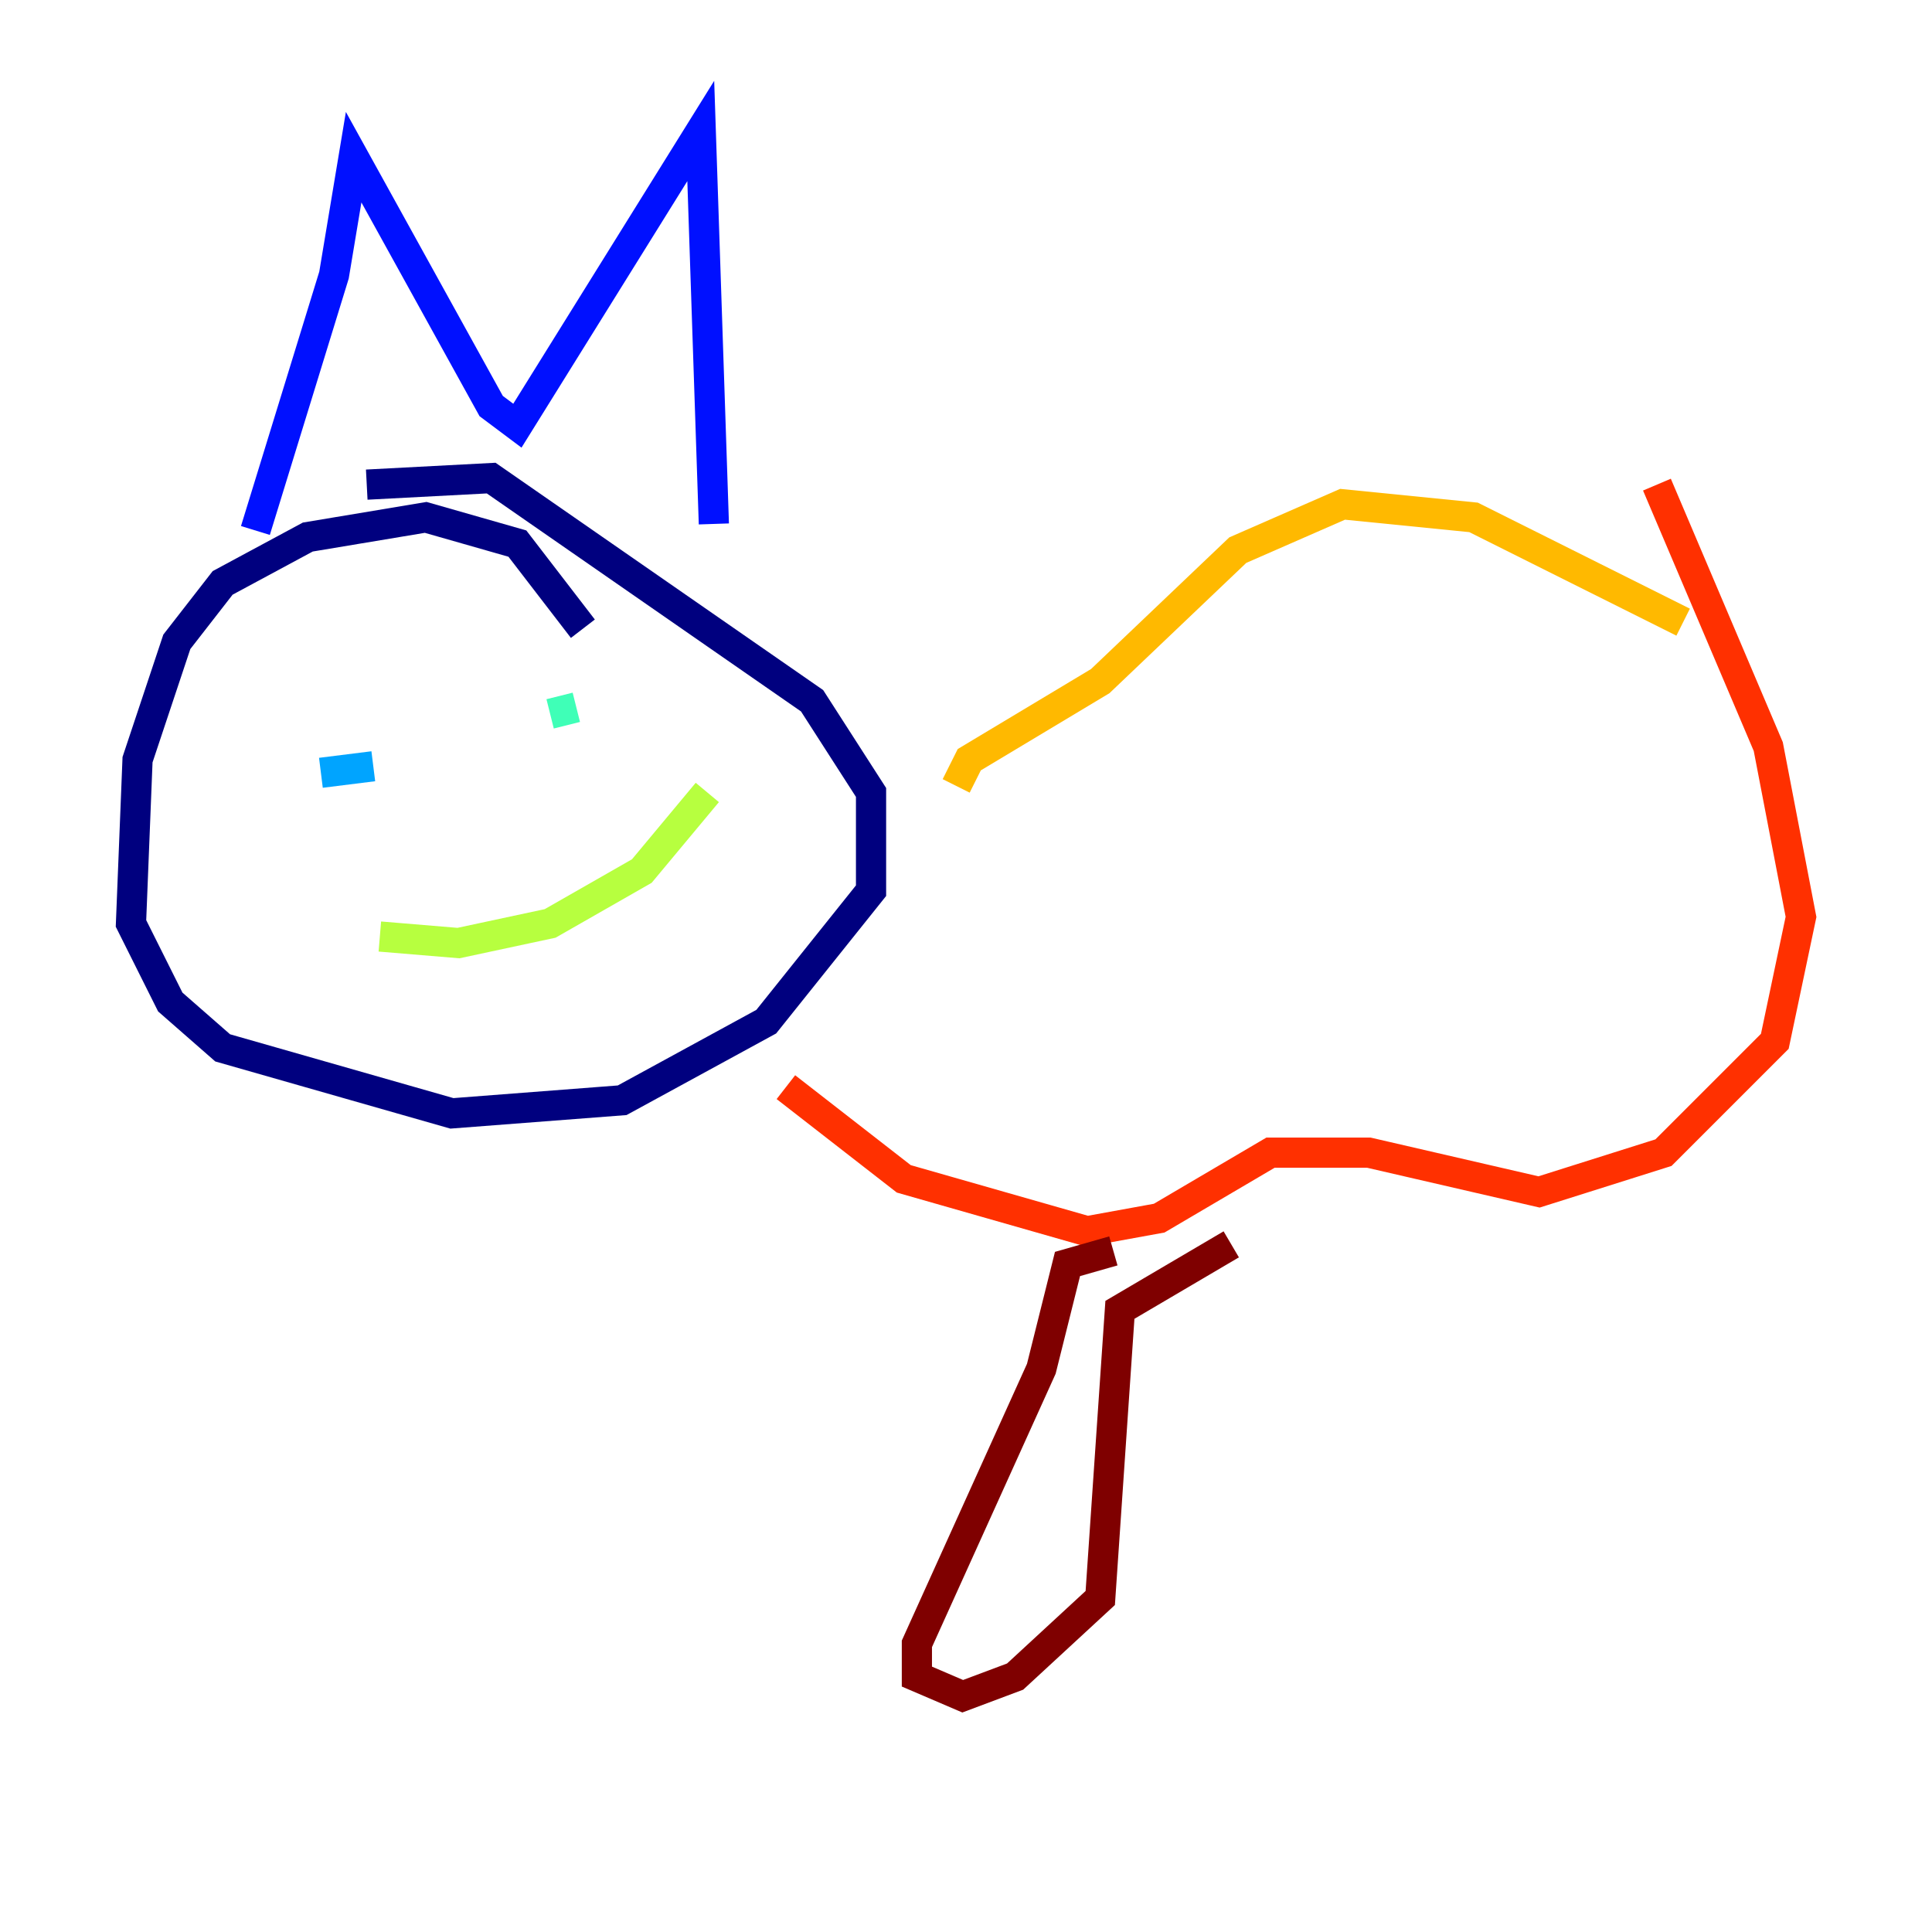 <?xml version="1.0" encoding="utf-8" ?>
<svg baseProfile="tiny" height="128" version="1.2" viewBox="0,0,128,128" width="128" xmlns="http://www.w3.org/2000/svg" xmlns:ev="http://www.w3.org/2001/xml-events" xmlns:xlink="http://www.w3.org/1999/xlink"><defs /><polyline fill="none" points="38.617,41.654 34.278,36.014 28.203,34.278 20.393,35.58 14.752,38.617 11.715,42.522 9.112,50.332 8.678,61.18 11.281,66.386 14.752,69.424 29.939,73.763 41.22,72.895 50.766,67.688 57.709,59.01 57.709,52.502 53.803,46.427 32.542,31.675 24.298,32.108" stroke="#00007f" stroke-width="2" /><polyline fill="none" points="16.922,35.146 22.129,18.224 23.43,10.414 32.542,26.902 34.278,28.203 46.427,8.678 47.295,34.712" stroke="#0010ff" stroke-width="2" /><polyline fill="none" points="21.261,51.2 24.732,50.766" stroke="#00a4ff" stroke-width="2" /><polyline fill="none" points="38.183,46.861 36.447,47.295" stroke="#3fffb7" stroke-width="2" /><polyline fill="none" points="25.166,62.047 30.373,62.481 36.447,61.18 42.522,57.709 46.861,52.502" stroke="#b7ff3f" stroke-width="2" /><polyline fill="none" points="63.349,52.068 64.217,50.332 72.895,45.125 82.007,36.447 88.949,33.41 97.627,34.278 111.512,41.22" stroke="#ffb900" stroke-width="2" /><polyline fill="none" points="52.068,72.027 59.878,78.102 72.027,81.573 76.8,80.705 84.176,76.366 90.685,76.366 101.966,78.969 110.21,76.366 117.586,68.99 119.322,60.746 117.153,49.464 109.776,32.108" stroke="#ff3000" stroke-width="2" /><polyline fill="none" points="73.763,82.875 70.725,83.742 68.99,90.685 60.746,108.909 60.746,111.078 63.783,112.38 67.254,111.078 72.895,105.871 74.197,86.78 81.573,82.441" stroke="#7f0000" stroke-width="2" /></svg>